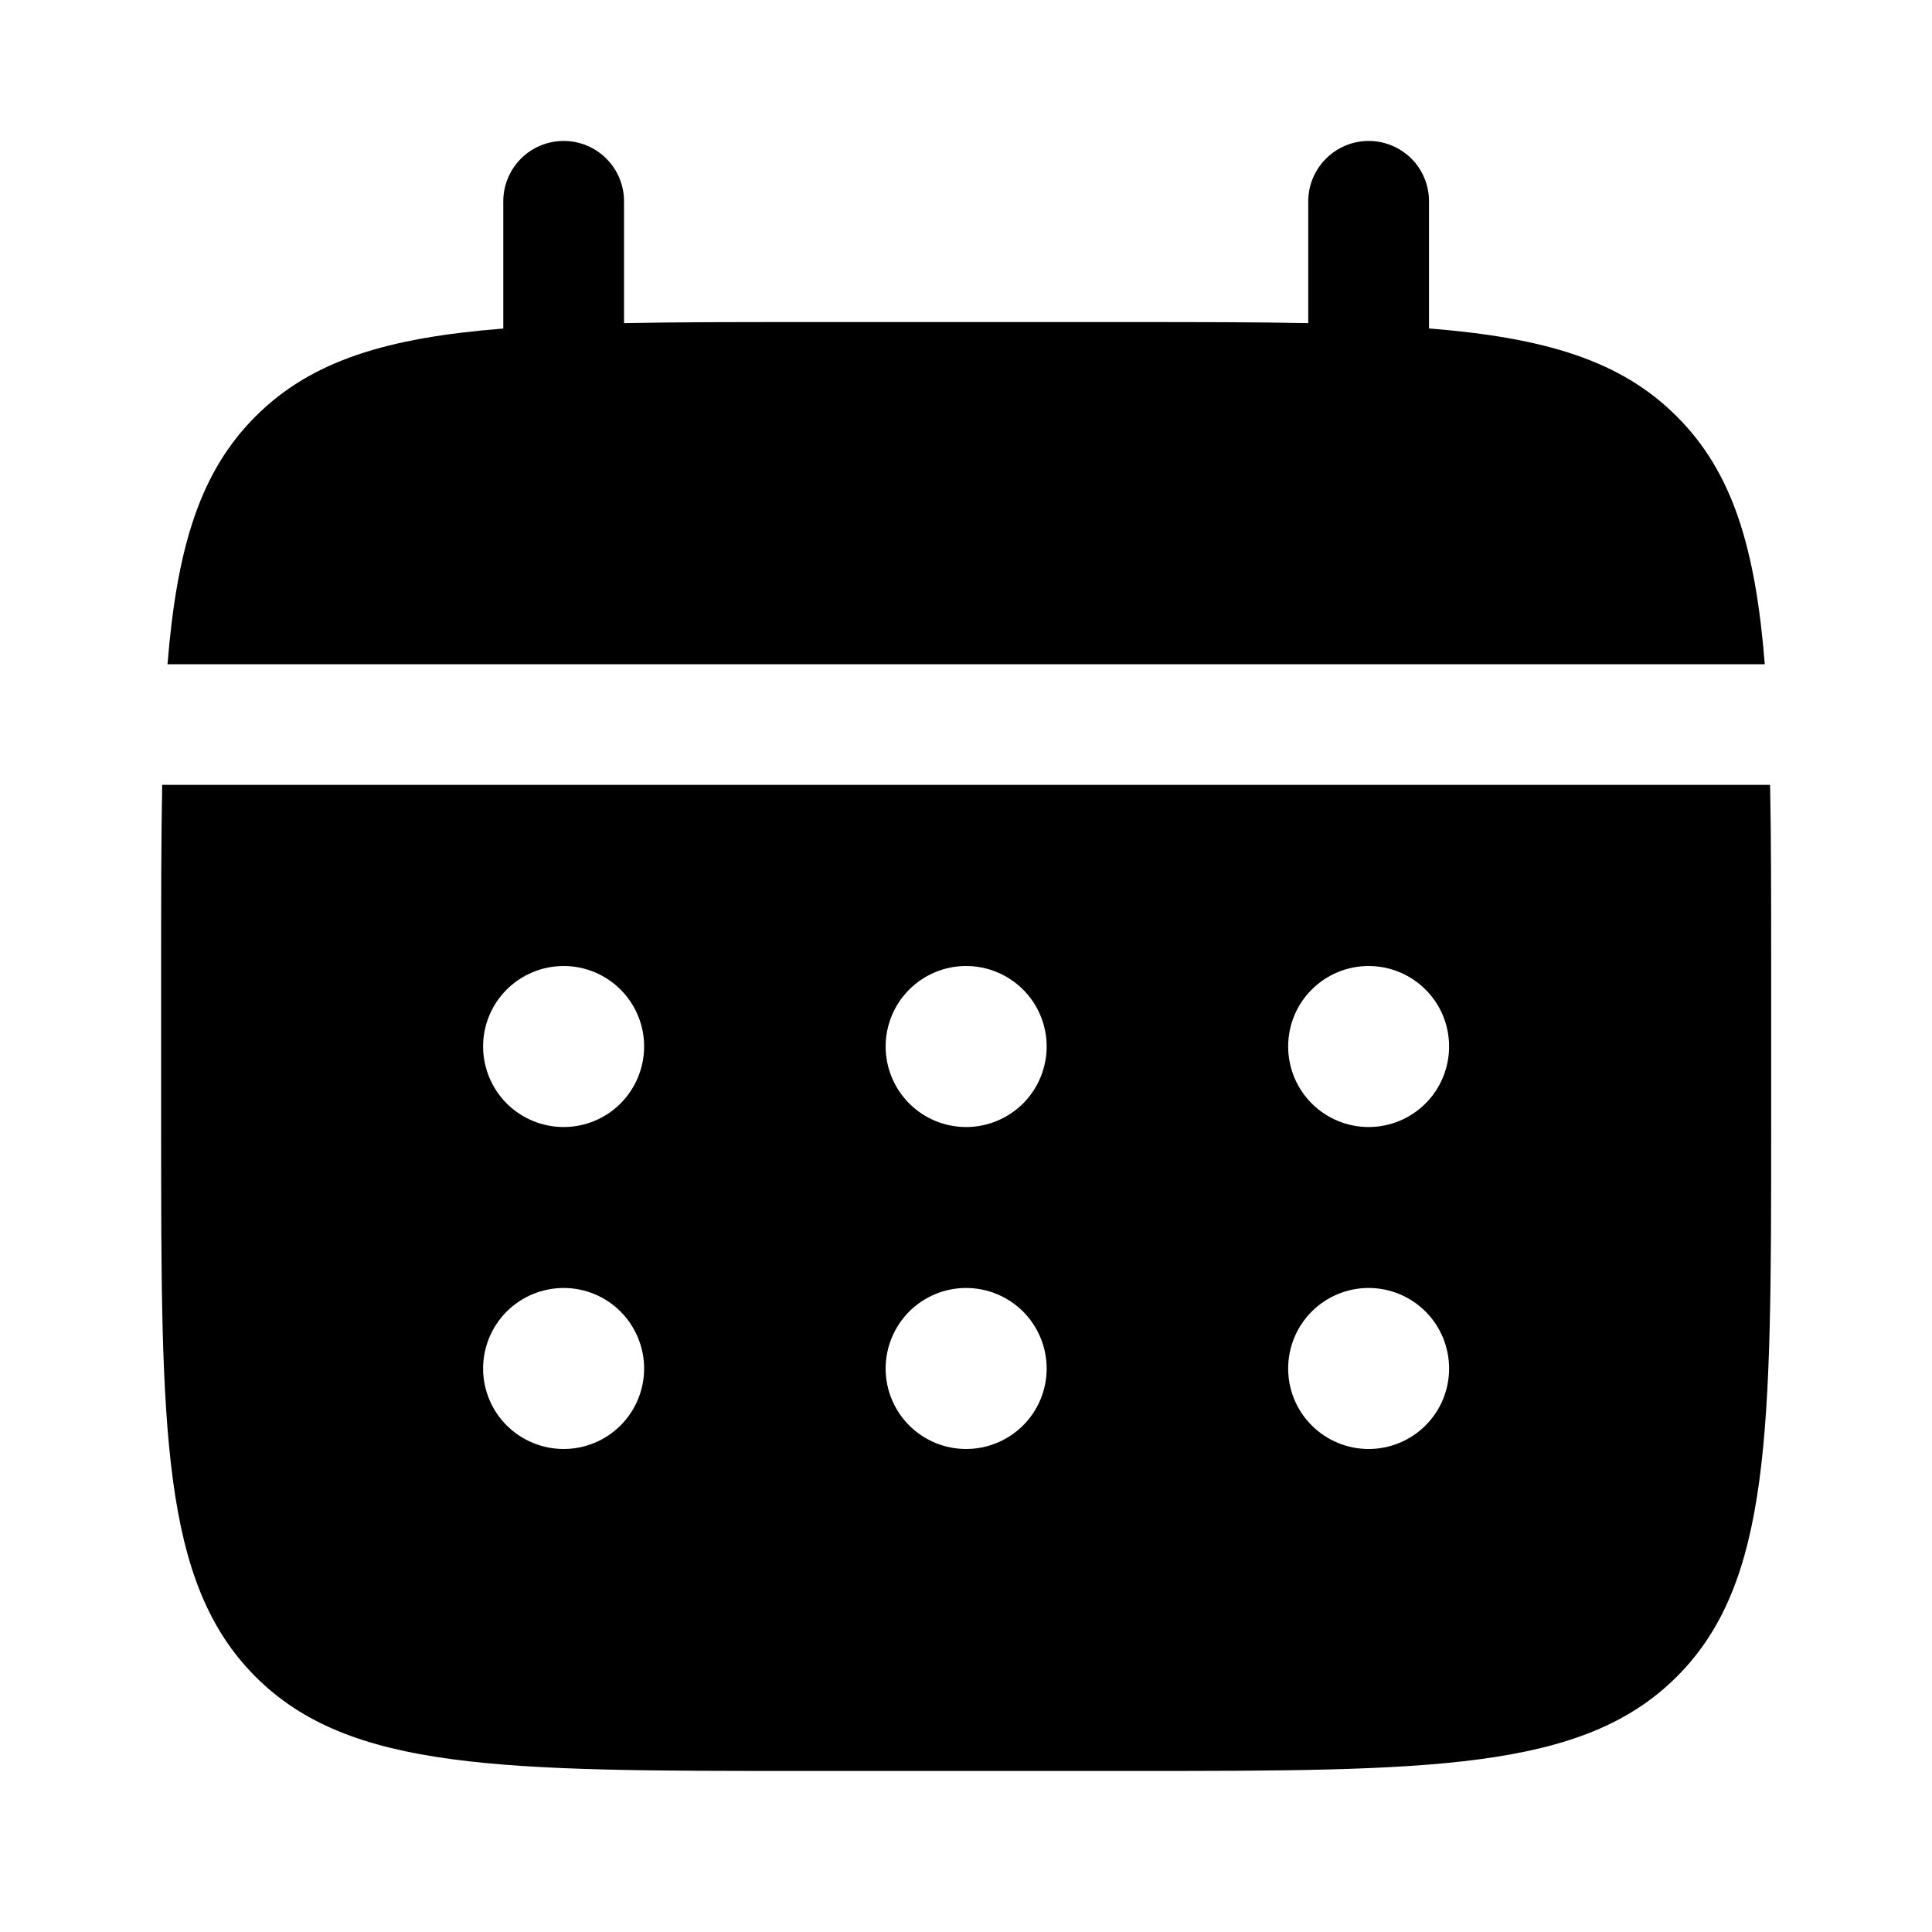 <svg xmlns="http://www.w3.org/2000/svg" width="100%" viewBox="0 0 20 20" fill="none" class="icon-1x1-small"><path d="M6.46 2.084C6.46 1.918 6.394 1.759 6.277 1.642C6.16 1.525 6.001 1.459 5.835 1.459C5.669 1.459 5.51 1.525 5.393 1.642C5.276 1.759 5.21 1.918 5.21 2.084V3.401C4.01 3.496 3.224 3.731 2.645 4.311C2.066 4.889 1.831 5.676 1.734 6.876H18.269C18.173 5.676 17.938 4.889 17.358 4.311C16.78 3.731 15.993 3.496 14.793 3.4V2.084C14.793 1.918 14.728 1.759 14.611 1.642C14.493 1.525 14.334 1.459 14.168 1.459C14.003 1.459 13.844 1.525 13.727 1.642C13.609 1.759 13.543 1.918 13.543 2.084V3.345C12.989 3.334 12.368 3.334 11.668 3.334H8.335C7.636 3.334 7.014 3.334 6.46 3.345V2.084Z" fill="currentColor"></path><path fill-rule="evenodd" clip-rule="evenodd" d="M1.668 10C1.668 9.301 1.668 8.679 1.679 8.125H18.324C18.335 8.679 18.335 9.301 18.335 10V11.667C18.335 14.809 18.335 16.381 17.358 17.357C16.381 18.332 14.81 18.333 11.668 18.333H8.335C5.192 18.333 3.62 18.333 2.645 17.357C1.669 16.38 1.668 14.809 1.668 11.667V10ZM14.168 11.667C14.389 11.667 14.601 11.579 14.757 11.423C14.914 11.266 15.001 11.054 15.001 10.833C15.001 10.612 14.914 10.4 14.757 10.244C14.601 10.088 14.389 10 14.168 10C13.947 10 13.735 10.088 13.579 10.244C13.422 10.4 13.335 10.612 13.335 10.833C13.335 11.054 13.422 11.266 13.579 11.423C13.735 11.579 13.947 11.667 14.168 11.667ZM14.168 15C14.389 15 14.601 14.912 14.757 14.756C14.914 14.6 15.001 14.388 15.001 14.167C15.001 13.946 14.914 13.734 14.757 13.577C14.601 13.421 14.389 13.333 14.168 13.333C13.947 13.333 13.735 13.421 13.579 13.577C13.422 13.734 13.335 13.946 13.335 14.167C13.335 14.388 13.422 14.6 13.579 14.756C13.735 14.912 13.947 15 14.168 15ZM10.835 10.833C10.835 11.054 10.747 11.266 10.591 11.423C10.434 11.579 10.222 11.667 10.001 11.667C9.78 11.667 9.568 11.579 9.412 11.423C9.256 11.266 9.168 11.054 9.168 10.833C9.168 10.612 9.256 10.4 9.412 10.244C9.568 10.088 9.78 10 10.001 10C10.222 10 10.434 10.088 10.591 10.244C10.747 10.4 10.835 10.612 10.835 10.833ZM10.835 14.167C10.835 14.388 10.747 14.6 10.591 14.756C10.434 14.912 10.222 15 10.001 15C9.78 15 9.568 14.912 9.412 14.756C9.256 14.6 9.168 14.388 9.168 14.167C9.168 13.946 9.256 13.734 9.412 13.577C9.568 13.421 9.78 13.333 10.001 13.333C10.222 13.333 10.434 13.421 10.591 13.577C10.747 13.734 10.835 13.946 10.835 14.167ZM5.835 11.667C6.056 11.667 6.268 11.579 6.424 11.423C6.58 11.266 6.668 11.054 6.668 10.833C6.668 10.612 6.58 10.4 6.424 10.244C6.268 10.088 6.056 10 5.835 10C5.614 10 5.402 10.088 5.245 10.244C5.089 10.4 5.001 10.612 5.001 10.833C5.001 11.054 5.089 11.266 5.245 11.423C5.402 11.579 5.614 11.667 5.835 11.667ZM5.835 15C6.056 15 6.268 14.912 6.424 14.756C6.58 14.6 6.668 14.388 6.668 14.167C6.668 13.946 6.58 13.734 6.424 13.577C6.268 13.421 6.056 13.333 5.835 13.333C5.614 13.333 5.402 13.421 5.245 13.577C5.089 13.734 5.001 13.946 5.001 14.167C5.001 14.388 5.089 14.6 5.245 14.756C5.402 14.912 5.614 15 5.835 15Z" fill="currentColor"></path></svg>
